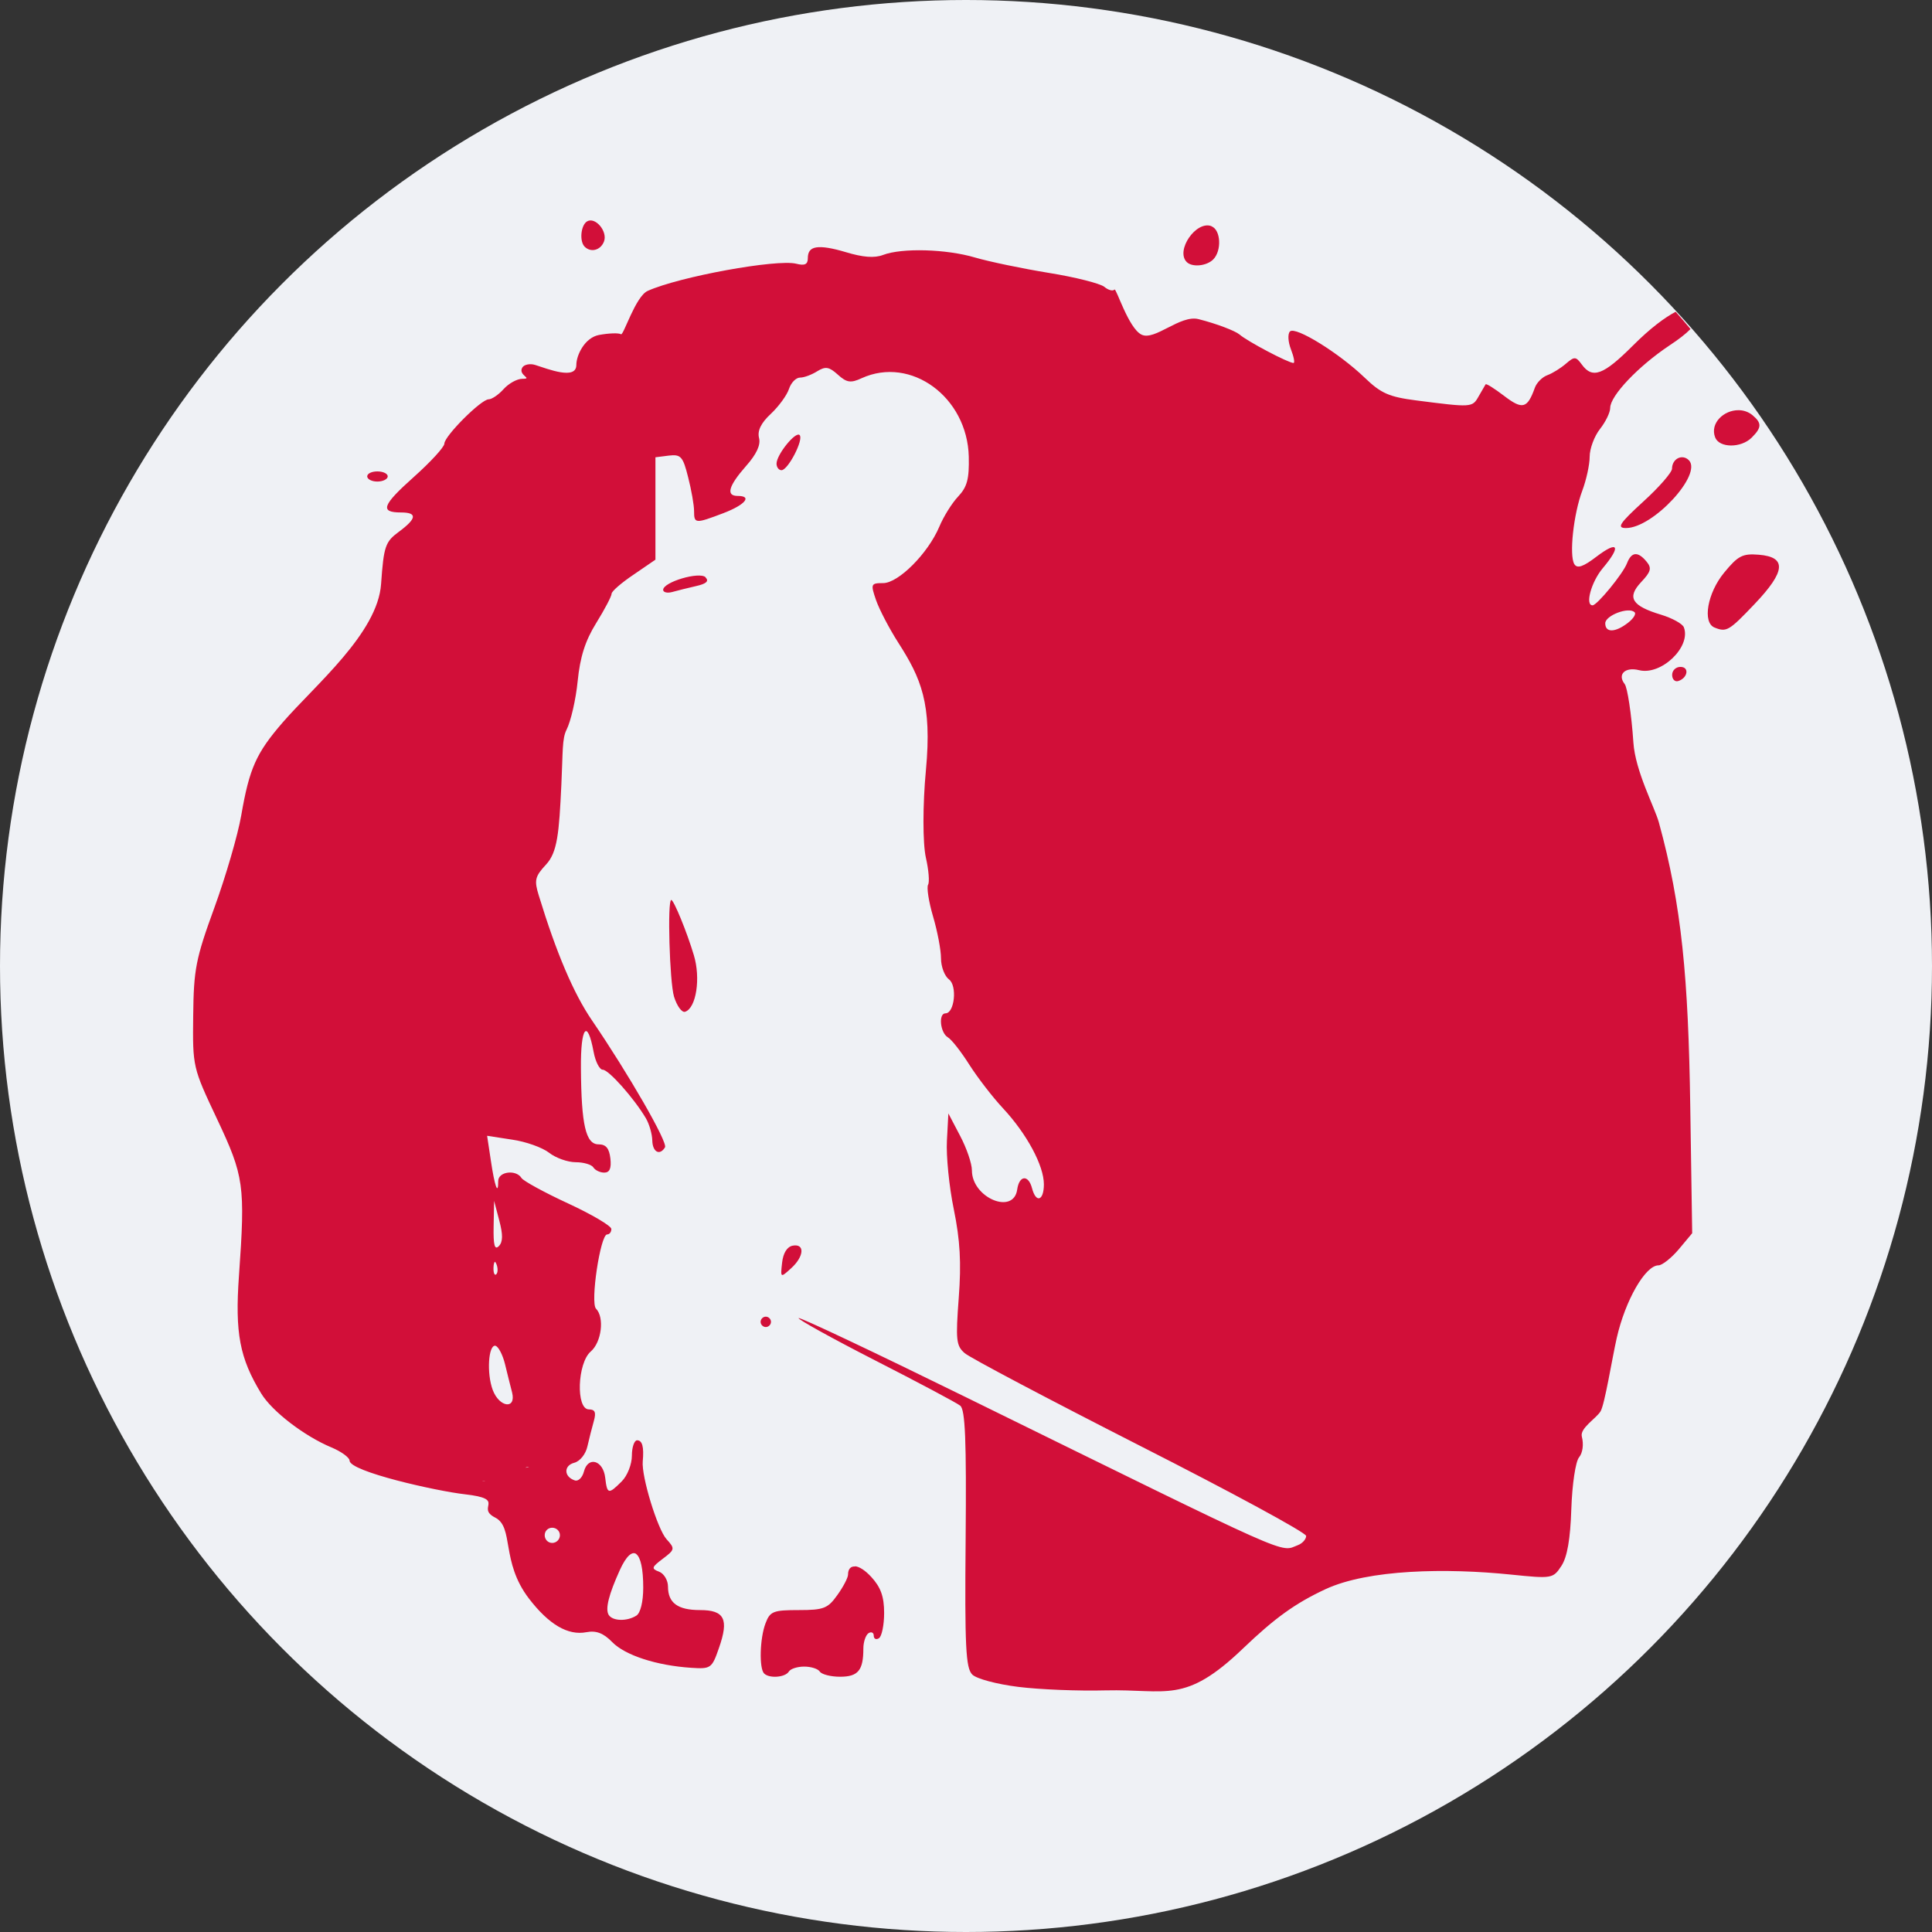 <svg xmlns="http://www.w3.org/2000/svg" width="16" height="16" version="1.1">
 <rect width="100%" height="100%" fill="#333333" stroke="none"/>
 <circle style="fill:#eff1f5" cx="8" cy="8" r="8"/>
 <path style="fill:#d20f39" d="M 4.861,1.834 C 4.81,1.866 4.797,1.998 4.842,2.043 4.893,2.094 4.974,2.073 5.002,2 5.034,1.916 4.929,1.792 4.861,1.834 Z m 5.172,0.039 c -0.127,-0.049 -0.3,0.202 -0.205,0.297 0.045,0.045 0.163,0.034 0.219,-0.021 0.072,-0.072 0.064,-0.245 -0.014,-0.275 z M 6.76,2.049 c -0.05,0.008 -0.07,0.037 -0.07,0.09 0,0.051 -0.026,0.063 -0.096,0.045 -0.161,-0.04 -0.968,0.107 -1.23,0.225 -0.101,0.045 -0.201,0.372 -0.221,0.359 -0.02,-0.012 -0.101,-0.009 -0.182,0.006 -0.118,0.022 -0.188,0.167 -0.188,0.248 0,0.128 -0.234,0.034 -0.342,0 -0.042,-0.013 -0.09,-0.003 -0.105,0.021 -0.04,0.065 0.094,0.094 0,0.094 -0.044,-1e-7 -0.114,0.039 -0.156,0.086 -0.042,0.047 -0.098,0.084 -0.123,0.084 -0.063,0 -0.367,0.305 -0.367,0.367 0,0.028 -0.115,0.153 -0.254,0.277 -0.262,0.234 -0.282,0.293 -0.105,0.293 0.137,0 0.131,0.05 -0.018,0.16 C 3.191,4.487 3.178,4.522 3.156,4.836 3.128,5.244 2.609,5.674 2.342,5.982 2.121,6.237 2.065,6.364 1.998,6.752 1.97,6.914 1.869,7.26 1.775,7.518 1.621,7.94 1.604,8.028 1.6,8.412 1.595,8.836 1.596,8.84 1.797,9.266 c 0.224,0.475 0.235,0.55 0.182,1.299 -0.034,0.475 0.006,0.683 0.184,0.975 0.091,0.149 0.357,0.353 0.582,0.447 0.084,0.035 0.15,0.085 0.15,0.109 0,0.091 0.723,0.253 0.955,0.279 0.353,0.04 0.085,0.109 0.251,0.193 0.157,0.08 0.045,0.364 0.279,0.67 0.165,0.215 0.323,0.309 0.477,0.279 0.08,-0.015 0.14,0.007 0.213,0.082 0.106,0.109 0.366,0.194 0.654,0.213 0.163,0.011 0.172,0.004 0.23,-0.164 0.084,-0.239 0.046,-0.314 -0.156,-0.314 -0.185,0 -0.266,-0.059 -0.266,-0.195 0,-0.051 -0.033,-0.108 -0.074,-0.123 -0.066,-0.025 -0.062,-0.037 0.031,-0.107 0.101,-0.076 0.102,-0.084 0.031,-0.162 -0.075,-0.083 -0.209,-0.521 -0.197,-0.645 0.011,-0.121 -0.004,-0.174 -0.047,-0.174 -0.023,0 -0.043,0.057 -0.043,0.127 0,0.071 -0.037,0.166 -0.084,0.213 -0.11,0.11 -0.121,0.108 -0.137,-0.031 -0.017,-0.144 -0.142,-0.18 -0.176,-0.051 -0.013,0.051 -0.047,0.084 -0.076,0.074 -0.091,-0.03 -0.093,-0.123 -0.004,-0.146 0.048,-0.013 0.095,-0.072 0.109,-0.137 0.014,-0.062 0.038,-0.156 0.053,-0.209 0.02,-0.071 0.01,-0.096 -0.041,-0.096 -0.109,0 -0.096,-0.385 0.016,-0.48 0.089,-0.077 0.114,-0.282 0.043,-0.354 -0.049,-0.049 0.036,-0.615 0.092,-0.615 0.02,0 0.035,-0.02 0.035,-0.045 0,-0.025 -0.16,-0.12 -0.357,-0.211 C 4.509,9.876 4.334,9.78 4.319,9.756 4.274,9.683 4.126,9.702 4.126,9.781 c 0,0.126 -0.03,0.041 -0.061,-0.17 L 4.034,9.406 4.241,9.438 C 4.354,9.454 4.492,9.503 4.548,9.547 4.603,9.59 4.702,9.625 4.768,9.625 c 0.066,0 0.132,0.02 0.146,0.043 0.014,0.023 0.055,0.043 0.09,0.043 0.045,0 0.06,-0.035 0.051,-0.117 -0.01,-0.084 -0.036,-0.117 -0.098,-0.117 -0.106,0 -0.143,-0.161 -0.146,-0.631 -0.003,-0.342 0.053,-0.414 0.105,-0.135 0.015,0.081 0.049,0.148 0.076,0.148 0.049,0 0.26,0.238 0.357,0.402 0.028,0.048 0.052,0.131 0.053,0.184 0.002,0.096 0.062,0.128 0.105,0.057 C 5.533,9.463 5.204,8.892 4.903,8.451 4.751,8.229 4.608,7.894 4.462,7.416 4.423,7.29 4.43,7.259 4.522,7.16 4.616,7.059 4.63,6.902 4.649,6.498 c 0.013,-0.272 0.005,-0.38 0.043,-0.455 0.035,-0.069 0.077,-0.25 0.092,-0.402 0.02,-0.2 0.062,-0.334 0.154,-0.482 0.07,-0.113 0.127,-0.222 0.127,-0.242 0,-0.02 0.082,-0.091 0.182,-0.158 L 5.428,4.635 V 4.211 3.787 l 0.111,-0.014 c 0.1,-0.012 0.117,0.008 0.16,0.18 0.027,0.105 0.049,0.231 0.049,0.279 0,0.106 0.01,0.106 0.242,0.018 0.181,-0.069 0.243,-0.143 0.119,-0.143 -0.099,1e-7 -0.076,-0.082 0.068,-0.246 C 6.266,3.761 6.301,3.684 6.286,3.627 6.271,3.568 6.302,3.503 6.383,3.428 6.449,3.366 6.517,3.273 6.534,3.221 c 0.017,-0.052 0.058,-0.094 0.092,-0.094 0.034,0 0.097,-0.024 0.143,-0.053 0.068,-0.042 0.098,-0.036 0.17,0.029 0.073,0.066 0.107,0.071 0.197,0.029 0.409,-0.186 0.875,0.157 0.887,0.65 0.004,0.185 -0.013,0.25 -0.088,0.33 -0.052,0.055 -0.122,0.168 -0.156,0.25 -0.094,0.222 -0.339,0.467 -0.465,0.467 -0.102,0 -0.105,0.007 -0.059,0.141 0.027,0.077 0.109,0.235 0.184,0.352 0.188,0.294 0.281,0.502 0.229,1.057 -0.027,0.285 -0.027,0.606 0,0.725 0.023,0.101 0.031,0.201 0.018,0.223 -0.013,0.021 0.005,0.14 0.041,0.262 0.036,0.122 0.066,0.278 0.066,0.348 0,0.069 0.03,0.147 0.066,0.174 0.07,0.052 0.046,0.281 -0.029,0.281 -0.06,0 -0.044,0.161 0.02,0.199 0.032,0.019 0.111,0.121 0.178,0.227 0.067,0.105 0.192,0.268 0.279,0.361 0.197,0.212 0.338,0.474 0.338,0.629 -10e-8,0.136 -0.065,0.159 -0.098,0.033 -0.03,-0.115 -0.106,-0.109 -0.123,0.01 -0.03,0.214 -0.375,0.068 -0.375,-0.158 0,-0.058 -0.045,-0.187 -0.098,-0.287 L 7.854,9.221 7.842,9.447 c -0.007,0.124 0.018,0.38 0.057,0.568 0.052,0.255 0.063,0.442 0.041,0.732 -0.026,0.348 -0.022,0.398 0.049,0.459 0.043,0.038 0.697,0.383 1.453,0.768 0.756,0.384 1.375,0.719 1.375,0.746 0,0.027 -0.031,0.062 -0.068,0.076 -0.155,0.059 0.011,0.131 -2.76,-1.23 -0.747,-0.367 -1.366,-0.66 -1.375,-0.65 -0.009,0.009 0.275,0.167 0.633,0.35 0.358,0.183 0.675,0.351 0.705,0.375 0.042,0.033 0.052,0.288 0.045,1.104 -0.008,0.891 0.001,1.07 0.055,1.123 0.035,0.035 0.204,0.08 0.381,0.102 0.175,0.022 0.5,0.035 0.723,0.029 0.509,-0.012 0.653,0.118 1.137,-0.346 0.265,-0.254 0.435,-0.376 0.684,-0.492 0.355,-0.165 1.001,-0.176 1.536,-0.121 0.341,0.035 0.349,0.033 0.418,-0.072 0.048,-0.073 0.074,-0.222 0.082,-0.471 0.007,-0.205 0.035,-0.393 0.064,-0.428 0.03,-0.036 0.04,-0.107 0.023,-0.172 -0.017,-0.069 0.115,-0.147 0.154,-0.207 0.035,-0.053 0.096,-0.437 0.135,-0.609 0.071,-0.313 0.237,-0.602 0.346,-0.602 0.03,0 0.106,-0.06 0.168,-0.133 L 14.014,10.213 13.998,9.162 C 13.982,8.101 13.928,7.501 13.738,6.811 c -0.034,-0.124 -0.195,-0.423 -0.211,-0.662 -0.016,-0.239 -0.05,-0.456 -0.072,-0.484 -0.063,-0.08 0.003,-0.144 0.119,-0.115 0.183,0.046 0.433,-0.193 0.371,-0.355 -0.011,-0.029 -0.096,-0.076 -0.188,-0.104 -0.243,-0.073 -0.286,-0.142 -0.166,-0.27 0.081,-0.086 0.09,-0.116 0.045,-0.17 -0.072,-0.087 -0.125,-0.082 -0.162,0.014 -0.034,0.088 -0.248,0.348 -0.285,0.348 -0.064,0 -0.011,-0.194 0.084,-0.307 0.155,-0.184 0.129,-0.233 -0.049,-0.098 -0.112,0.086 -0.162,0.103 -0.186,0.064 -0.044,-0.072 -0.007,-0.415 0.066,-0.609 0.033,-0.088 0.061,-0.215 0.061,-0.281 0,-0.067 0.039,-0.171 0.086,-0.23 0.047,-0.06 0.084,-0.137 0.084,-0.174 -1e-6,-0.1 0.232,-0.345 0.492,-0.518 C 13.903,2.81 13.961,2.765 14,2.725 13.96,2.677 13.919,2.629 13.877,2.582 c -0.092,0.049 -0.208,0.134 -0.355,0.281 -0.243,0.243 -0.334,0.277 -0.422,0.156 -0.05,-0.068 -0.061,-0.068 -0.133,-0.006 -0.043,0.037 -0.111,0.079 -0.152,0.094 -0.042,0.015 -0.089,0.062 -0.104,0.104 -0.062,0.173 -0.102,0.184 -0.254,0.068 -0.08,-0.061 -0.149,-0.105 -0.154,-0.096 -0.005,0.009 -0.032,0.055 -0.059,0.102 -0.051,0.09 -0.058,0.09 -0.516,0.031 -0.224,-0.029 -0.291,-0.058 -0.426,-0.188 -0.212,-0.204 -0.574,-0.428 -0.619,-0.383 -0.02,0.02 -0.016,0.086 0.008,0.148 0.024,0.062 0.034,0.113 0.021,0.113 -0.042,0 -0.382,-0.179 -0.447,-0.236 C 10.229,2.74 10.077,2.681 9.926,2.643 9.774,2.604 9.562,2.826 9.453,2.771 9.345,2.717 9.244,2.384 9.23,2.398 9.216,2.413 9.178,2.403 9.145,2.375 9.111,2.348 8.905,2.295 8.686,2.26 8.466,2.224 8.192,2.167 8.076,2.133 7.837,2.062 7.47,2.052 7.314,2.111 7.242,2.139 7.146,2.131 7.004,2.088 6.89,2.054 6.81,2.041 6.76,2.049 Z m 7.637,1.348 c -0.12,-7.371e-4 -0.238,0.107 -0.193,0.225 0.034,0.089 0.215,0.09 0.303,0.002 0.083,-0.083 0.085,-0.12 0.006,-0.186 -0.034,-0.028 -0.075,-0.041 -0.115,-0.041 z M 6.622,3.603 c -0.033,-0.033 -0.19,0.161 -0.191,0.236 -5.21e-4,0.029 0.018,0.055 0.041,0.055 0.054,0 0.186,-0.255 0.15,-0.291 z M 13.896,3.795 c -0.028,0.014 -0.049,0.046 -0.049,0.086 0,0.031 -0.107,0.154 -0.238,0.273 -0.199,0.182 -0.222,0.219 -0.143,0.219 0.224,0 0.636,-0.446 0.52,-0.562 -0.027,-0.027 -0.062,-0.03 -0.09,-0.016 z M 3.125,3.904 c -0.047,0 -0.084,0.018 -0.084,0.041 0,0.023 0.037,0.043 0.084,0.043 0.047,0 0.086,-0.02 0.086,-0.043 0,-0.023 -0.039,-0.041 -0.086,-0.041 z M 14.566,4.594 c -0.135,-0.011 -0.172,0.008 -0.287,0.148 -0.139,0.168 -0.182,0.414 -0.08,0.455 0.099,0.04 0.119,0.029 0.332,-0.195 C 14.789,4.731 14.798,4.613 14.566,4.594 Z M 5.844,4.781 c -0.05,-0.05 -0.352,0.039 -0.352,0.104 0,0.02 0.033,0.029 0.074,0.018 0.041,-0.011 0.129,-0.034 0.197,-0.049 0.086,-0.019 0.111,-0.041 0.08,-0.072 z m 7.693,0.289 c 0.015,0.015 -0.011,0.054 -0.055,0.088 -0.106,0.082 -0.188,0.083 -0.188,0.004 0,-0.065 0.195,-0.139 0.242,-0.092 z m 0.379,0.453 c -0.037,0 -0.068,0.029 -0.068,0.066 0,0.037 0.023,0.06 0.051,0.051 0.079,-0.026 0.093,-0.117 0.018,-0.117 z M 5.559,7.453 c -0.033,0 -0.014,0.679 0.023,0.801 0.024,0.077 0.065,0.134 0.092,0.125 0.092,-0.031 0.13,-0.278 0.072,-0.469 C 5.689,7.719 5.58,7.453 5.559,7.453 Z M 4.092,9.945 4.135,10.109 c 0.031,0.116 0.03,0.177 -0.004,0.211 -0.035,0.035 -0.046,-0.009 -0.043,-0.164 z m 2.473,0.371 c -0.047,0.009 -0.079,0.061 -0.088,0.141 -0.014,0.126 -0.014,0.127 0.074,0.047 0.109,-0.098 0.116,-0.207 0.014,-0.188 z m -2.469,0.135 c 0.004,-0.004 0.009,0.003 0.016,0.02 0.012,0.031 0.012,0.068 -0.002,0.082 -0.014,0.014 -0.025,-0.012 -0.023,-0.057 0.001,-0.025 0.005,-0.04 0.01,-0.045 z m 2.246,0.453 c -0.023,0 -0.043,0.02 -0.043,0.043 0,0.023 0.02,0.043 0.043,0.043 0.023,0 0.043,-0.02 0.043,-0.043 0,-0.023 -0.02,-0.043 -0.043,-0.043 z M 4.104,11.146 c 0.023,0.005 0.059,0.073 0.078,0.15 0.019,0.077 0.045,0.184 0.059,0.236 0.035,0.142 -0.105,0.125 -0.16,-0.02 -0.052,-0.137 -0.037,-0.379 0.023,-0.367 z m 0.275,1.004 c 0.026,0.004 -0.345,0.027 -0.331,0.066 0.009,0.028 -0.014,0.051 -0.051,0.051 -0.037,0 0.331,-0.029 0.331,-0.066 0,-0.038 0.025,-0.055 0.051,-0.051 z m 0.194,0.502 c 0.035,0 0.064,0.027 0.064,0.062 0,0.035 -0.029,0.064 -0.064,0.064 -0.035,0 -0.062,-0.029 -0.062,-0.064 0,-0.035 0.027,-0.062 0.062,-0.062 z m 0.697,0.219 c 0.035,0.027 0.057,0.12 0.057,0.277 0,0.117 -0.023,0.211 -0.057,0.232 -0.078,0.049 -0.196,0.046 -0.229,-0.006 -0.03,-0.049 4.629e-4,-0.169 0.092,-0.371 0.053,-0.117 0.102,-0.159 0.137,-0.133 z m 1.812,0.102 c -0.035,-0.003 -0.059,0.019 -0.059,0.068 0,0.024 -0.039,0.1 -0.088,0.168 -0.079,0.111 -0.112,0.125 -0.32,0.125 -0.21,0 -0.238,0.01 -0.275,0.109 -0.048,0.125 -0.054,0.374 -0.012,0.416 0.043,0.043 0.175,0.033 0.205,-0.016 0.014,-0.023 0.071,-0.041 0.127,-0.041 0.056,0 0.114,0.018 0.129,0.041 0.014,0.023 0.09,0.043 0.168,0.043 0.15,0 0.193,-0.053 0.193,-0.234 0,-0.055 0.02,-0.112 0.043,-0.127 0.023,-0.014 0.043,-0.005 0.043,0.021 0,0.026 0.02,0.036 0.043,0.021 0.023,-0.014 0.043,-0.108 0.043,-0.209 0,-0.136 -0.028,-0.213 -0.107,-0.299 -0.05,-0.054 -0.097,-0.084 -0.133,-0.088 z"/>
</svg>
